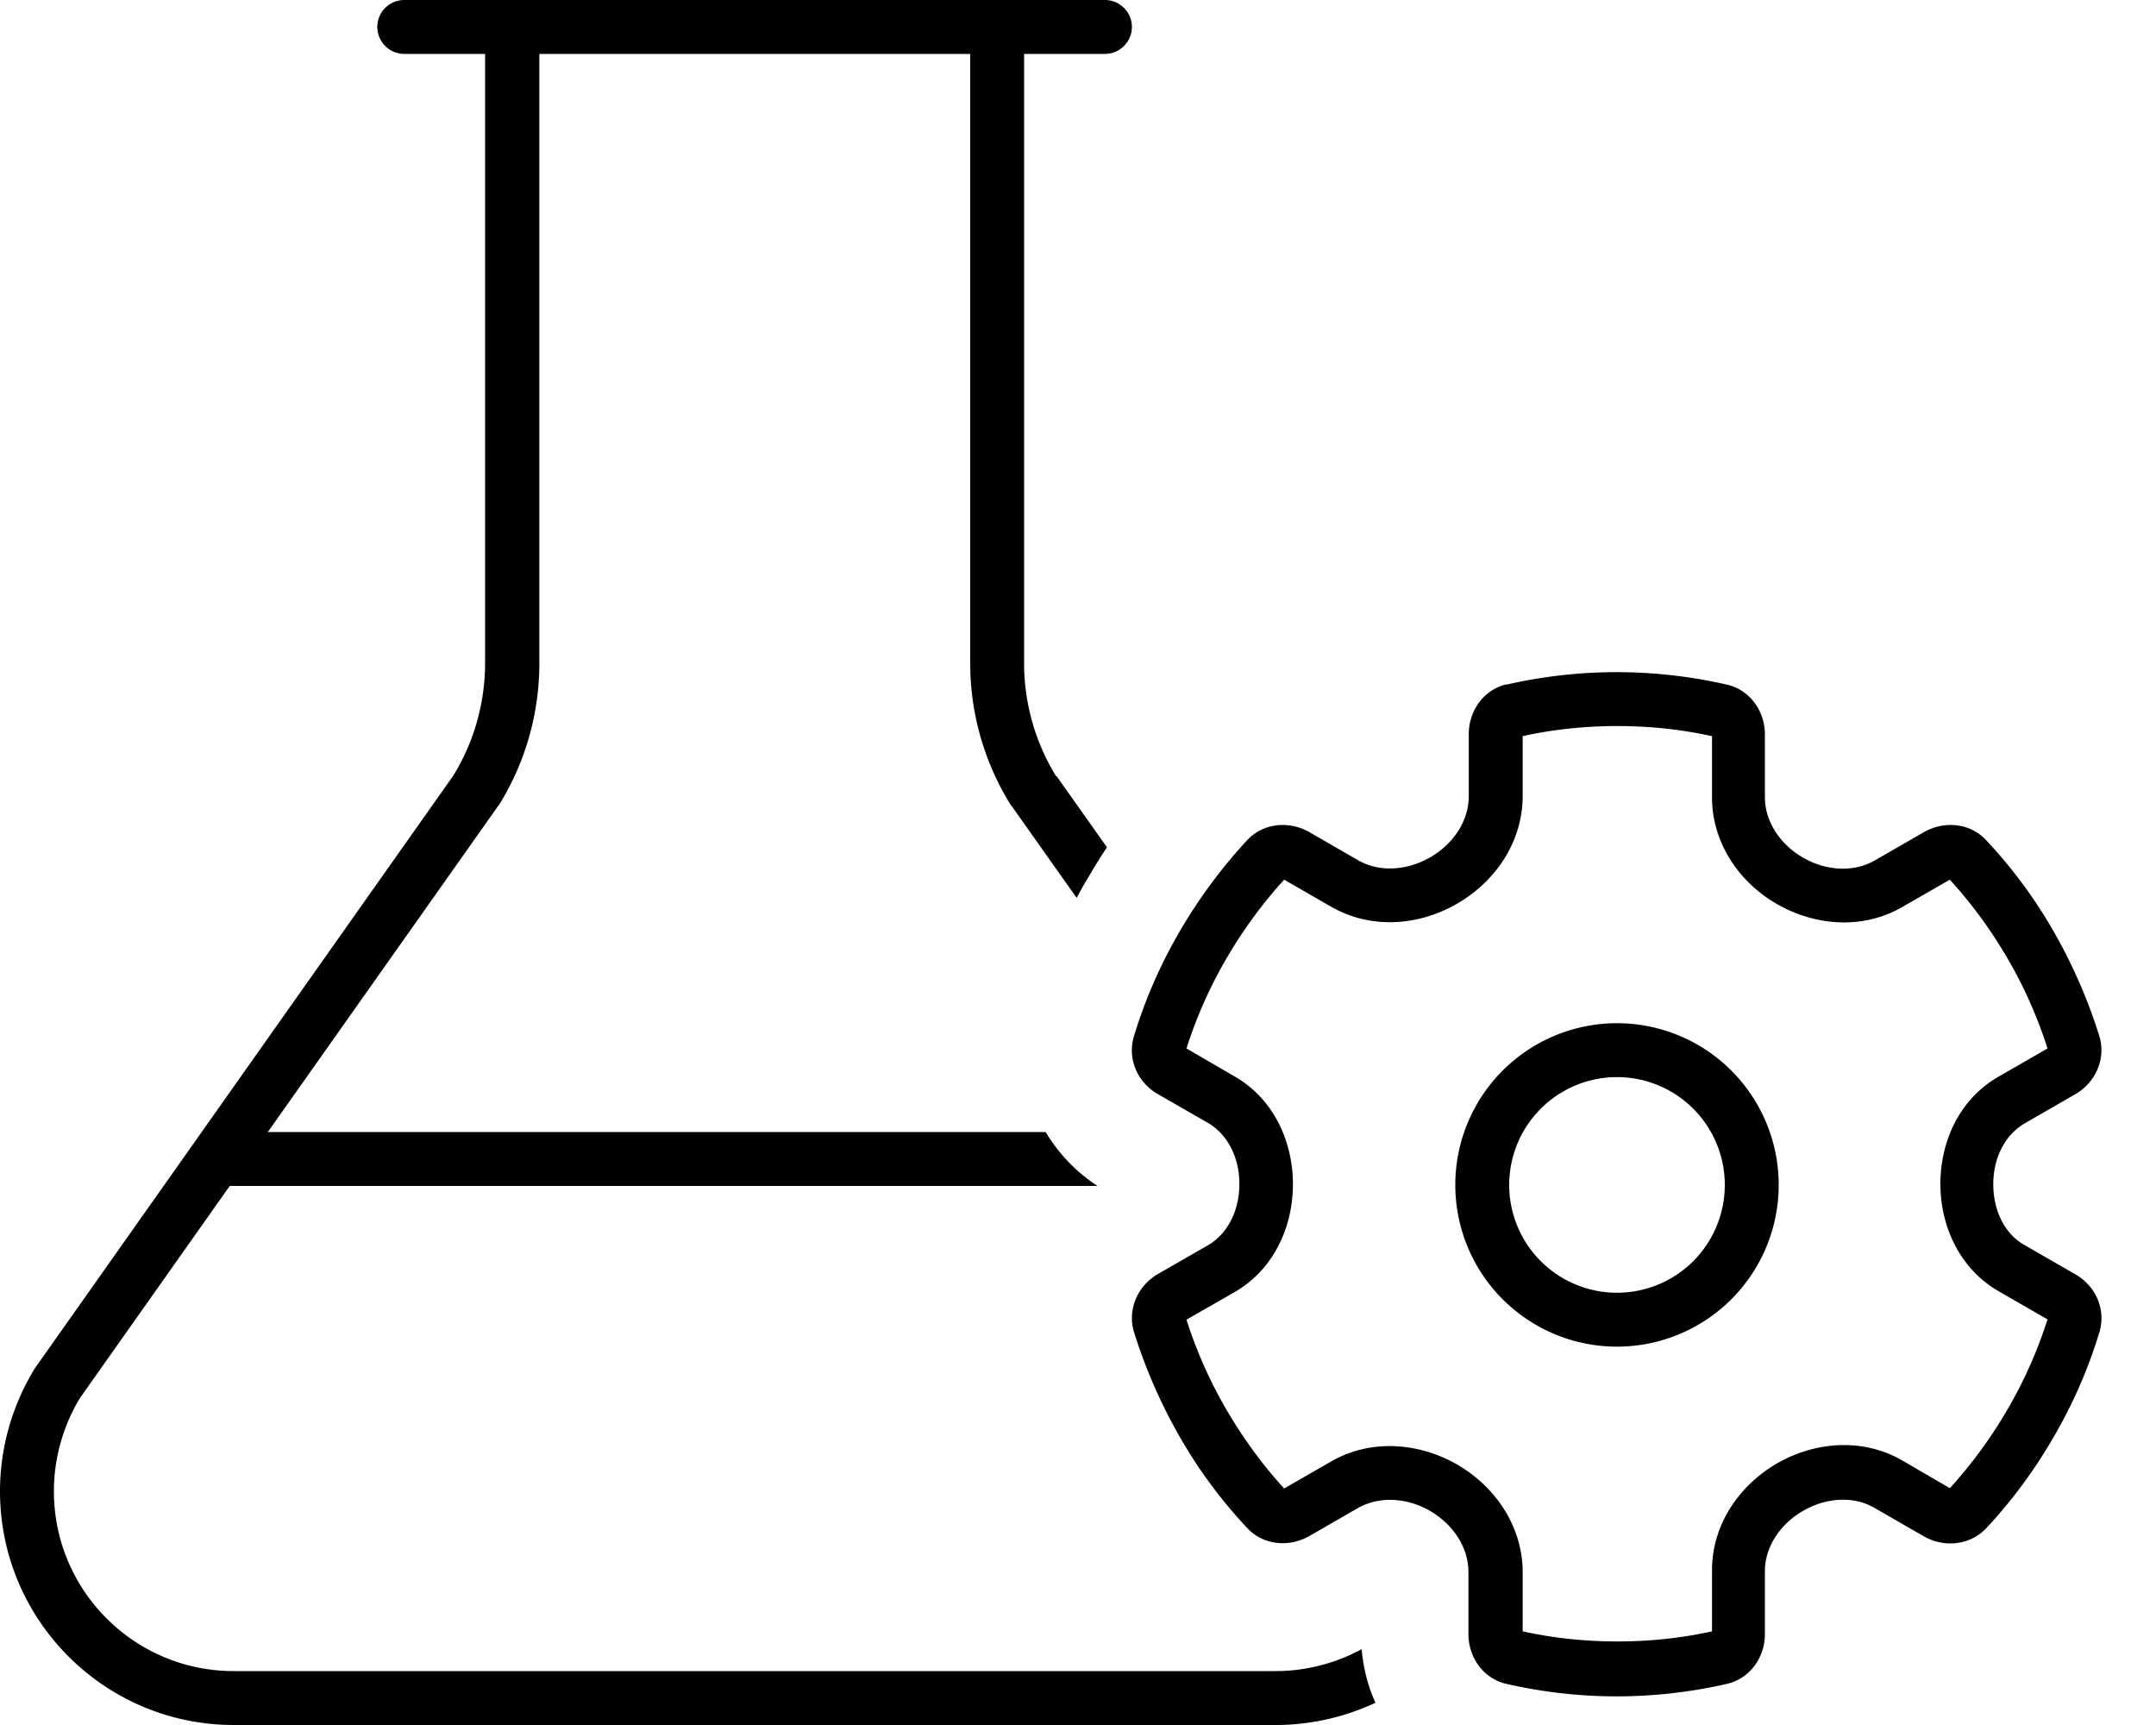 <svg fill="currentColor" xmlns="http://www.w3.org/2000/svg" viewBox="0 0 640 512"><!--! Font Awesome Pro 6.4.0 by @fontawesome - https://fontawesome.com License - https://fontawesome.com/license (Commercial License) Copyright 2023 Fonticons, Inc. --><path d="M313.5 230.4c-6.2-10.1-9.5-21.7-9.5-33.5V16l24 0c4.4 0 8-3.6 8-8s-3.6-8-8-8H304 288 160 144 120c-4.4 0-8 3.6-8 8s3.6 8 8 8l24 0V196.8c0 11.8-3.3 23.5-9.5 33.5L10.3 406.2C3.6 417.2 0 429.7 0 442.6C0 480.9 31.1 512 69.4 512H378.6c10.6 0 20.7-2.4 29.7-6.6c-2.3-5-3.6-10.4-4.1-15.9c-7.6 4.1-16.3 6.5-25.6 6.5H69.4C39.9 496 16 472.1 16 442.6c0-9.7 2.7-19.3 7.7-27.6l44.5-63H72 325.8c-6.2-4-11.5-9.5-15.4-16H79.5l68.1-96.4c.2-.3 .4-.6 .6-.8c7.8-12.6 11.9-27.1 11.9-41.9V16H288V196.8c0 14.8 4.1 29.3 11.9 41.9c.2 .3 .4 .6 .6 .8l19.1 27c1-1.8 1.9-3.6 3-5.3c1.9-3.3 3.9-6.6 6-9.7l-15-21.2zM452 218.5c9-2 18.4-3 28.1-3s19 1 28.1 3v18.1c0 13.8 8.3 25.5 19.4 31.8c11 6.3 25.2 7.7 37.1 .8l14.1-8.1c6.4 7 12.2 14.9 17.2 23.5c5 8.6 8.9 17.5 11.8 26.6l-14.6 8.4c-11.8 6.8-17.2 19.5-17.2 31.8s5.5 25 17.2 31.8l14.6 8.4c-2.9 9.1-6.8 18-11.8 26.6c-5 8.6-10.8 16.5-17.2 23.5l-14.1-8.2c-11.9-6.9-26.1-5.5-37.1 .8c-11.1 6.4-19.4 18-19.4 31.8l0 18.1c-9 2-18.4 3-28.1 3s-19-1-28.1-3V466.7c0-13.9-8.4-25.7-19.6-32.1c-11.1-6.3-25.3-7.7-37.3-.8l-13.9 8c-6.4-7-12.2-14.9-17.2-23.5s-8.9-17.5-11.8-26.6l14.3-8.2c11.8-6.8 17.3-19.6 17.3-32c0-12.4-5.5-25.2-17.3-32l-14.3-8.3c2.9-9.1 6.8-18 11.8-26.6s10.8-16.5 17.2-23.5l13.9 8c12 6.9 26.2 5.6 37.3-.8c11.2-6.4 19.6-18.1 19.6-32.1V218.5zm-4.7-15.4c-6.7 1.5-11.3 7.7-11.3 14.8v18.4c0 7.2-4.4 14.1-11.5 18.2c-7.1 4-15.2 4.4-21.4 .8L388.7 247c-6.1-3.5-13.8-2.7-18.5 2.4c-7.5 8.1-14.3 17.2-20.1 27.2s-10.3 20.4-13.5 31c-2 6.6 1 13.7 7.2 17.2l14.8 8.5c5.8 3.4 9.3 10.2 9.3 18.1c0 8-3.5 14.8-9.3 18.2l-14.8 8.5c-6.1 3.5-9.2 10.6-7.2 17.2c3.3 10.6 7.8 21 13.5 31s12.5 19.1 20.1 27.2c4.7 5.1 12.4 5.9 18.5 2.4l14.4-8.3c6.2-3.5 14.3-3.2 21.3 .8c7.1 4.1 11.5 11 11.5 18.2V485c0 7.1 4.6 13.3 11.3 14.8c10.5 2.4 21.5 3.7 32.7 3.7s22.2-1.3 32.7-3.7c6.7-1.5 11.3-7.7 11.3-14.8V466.4c0-7.1 4.3-13.9 11.4-18c7-4 15.1-4.4 21.2-.8l14.6 8.4c6.1 3.5 13.8 2.6 18.5-2.4c7.6-8.1 14.3-17.2 20.1-27.2s10.3-20.4 13.5-31c2-6.6-1-13.7-7.2-17.2l-15.1-8.7c-5.8-3.3-9.2-10.1-9.2-18s3.5-14.6 9.2-18l15.1-8.7c6.1-3.5 9.2-10.6 7.2-17.2c-3.3-10.6-7.8-21-13.5-31s-12.5-19.1-20.1-27.2c-4.7-5.1-12.4-5.9-18.5-2.4l-14.6 8.4c-6.1 3.5-14.2 3.2-21.2-.8c-7-4-11.4-10.9-11.4-18V218c0-7.1-4.6-13.3-11.3-14.8c-10.5-2.4-21.5-3.7-32.7-3.7s-22.2 1.3-32.7 3.7zM480 319.7a32 32 0 1 1 0 64 32 32 0 1 1 0-64zm0 80a48 48 0 1 0 0-96 48 48 0 1 0 0 96z"/></svg>